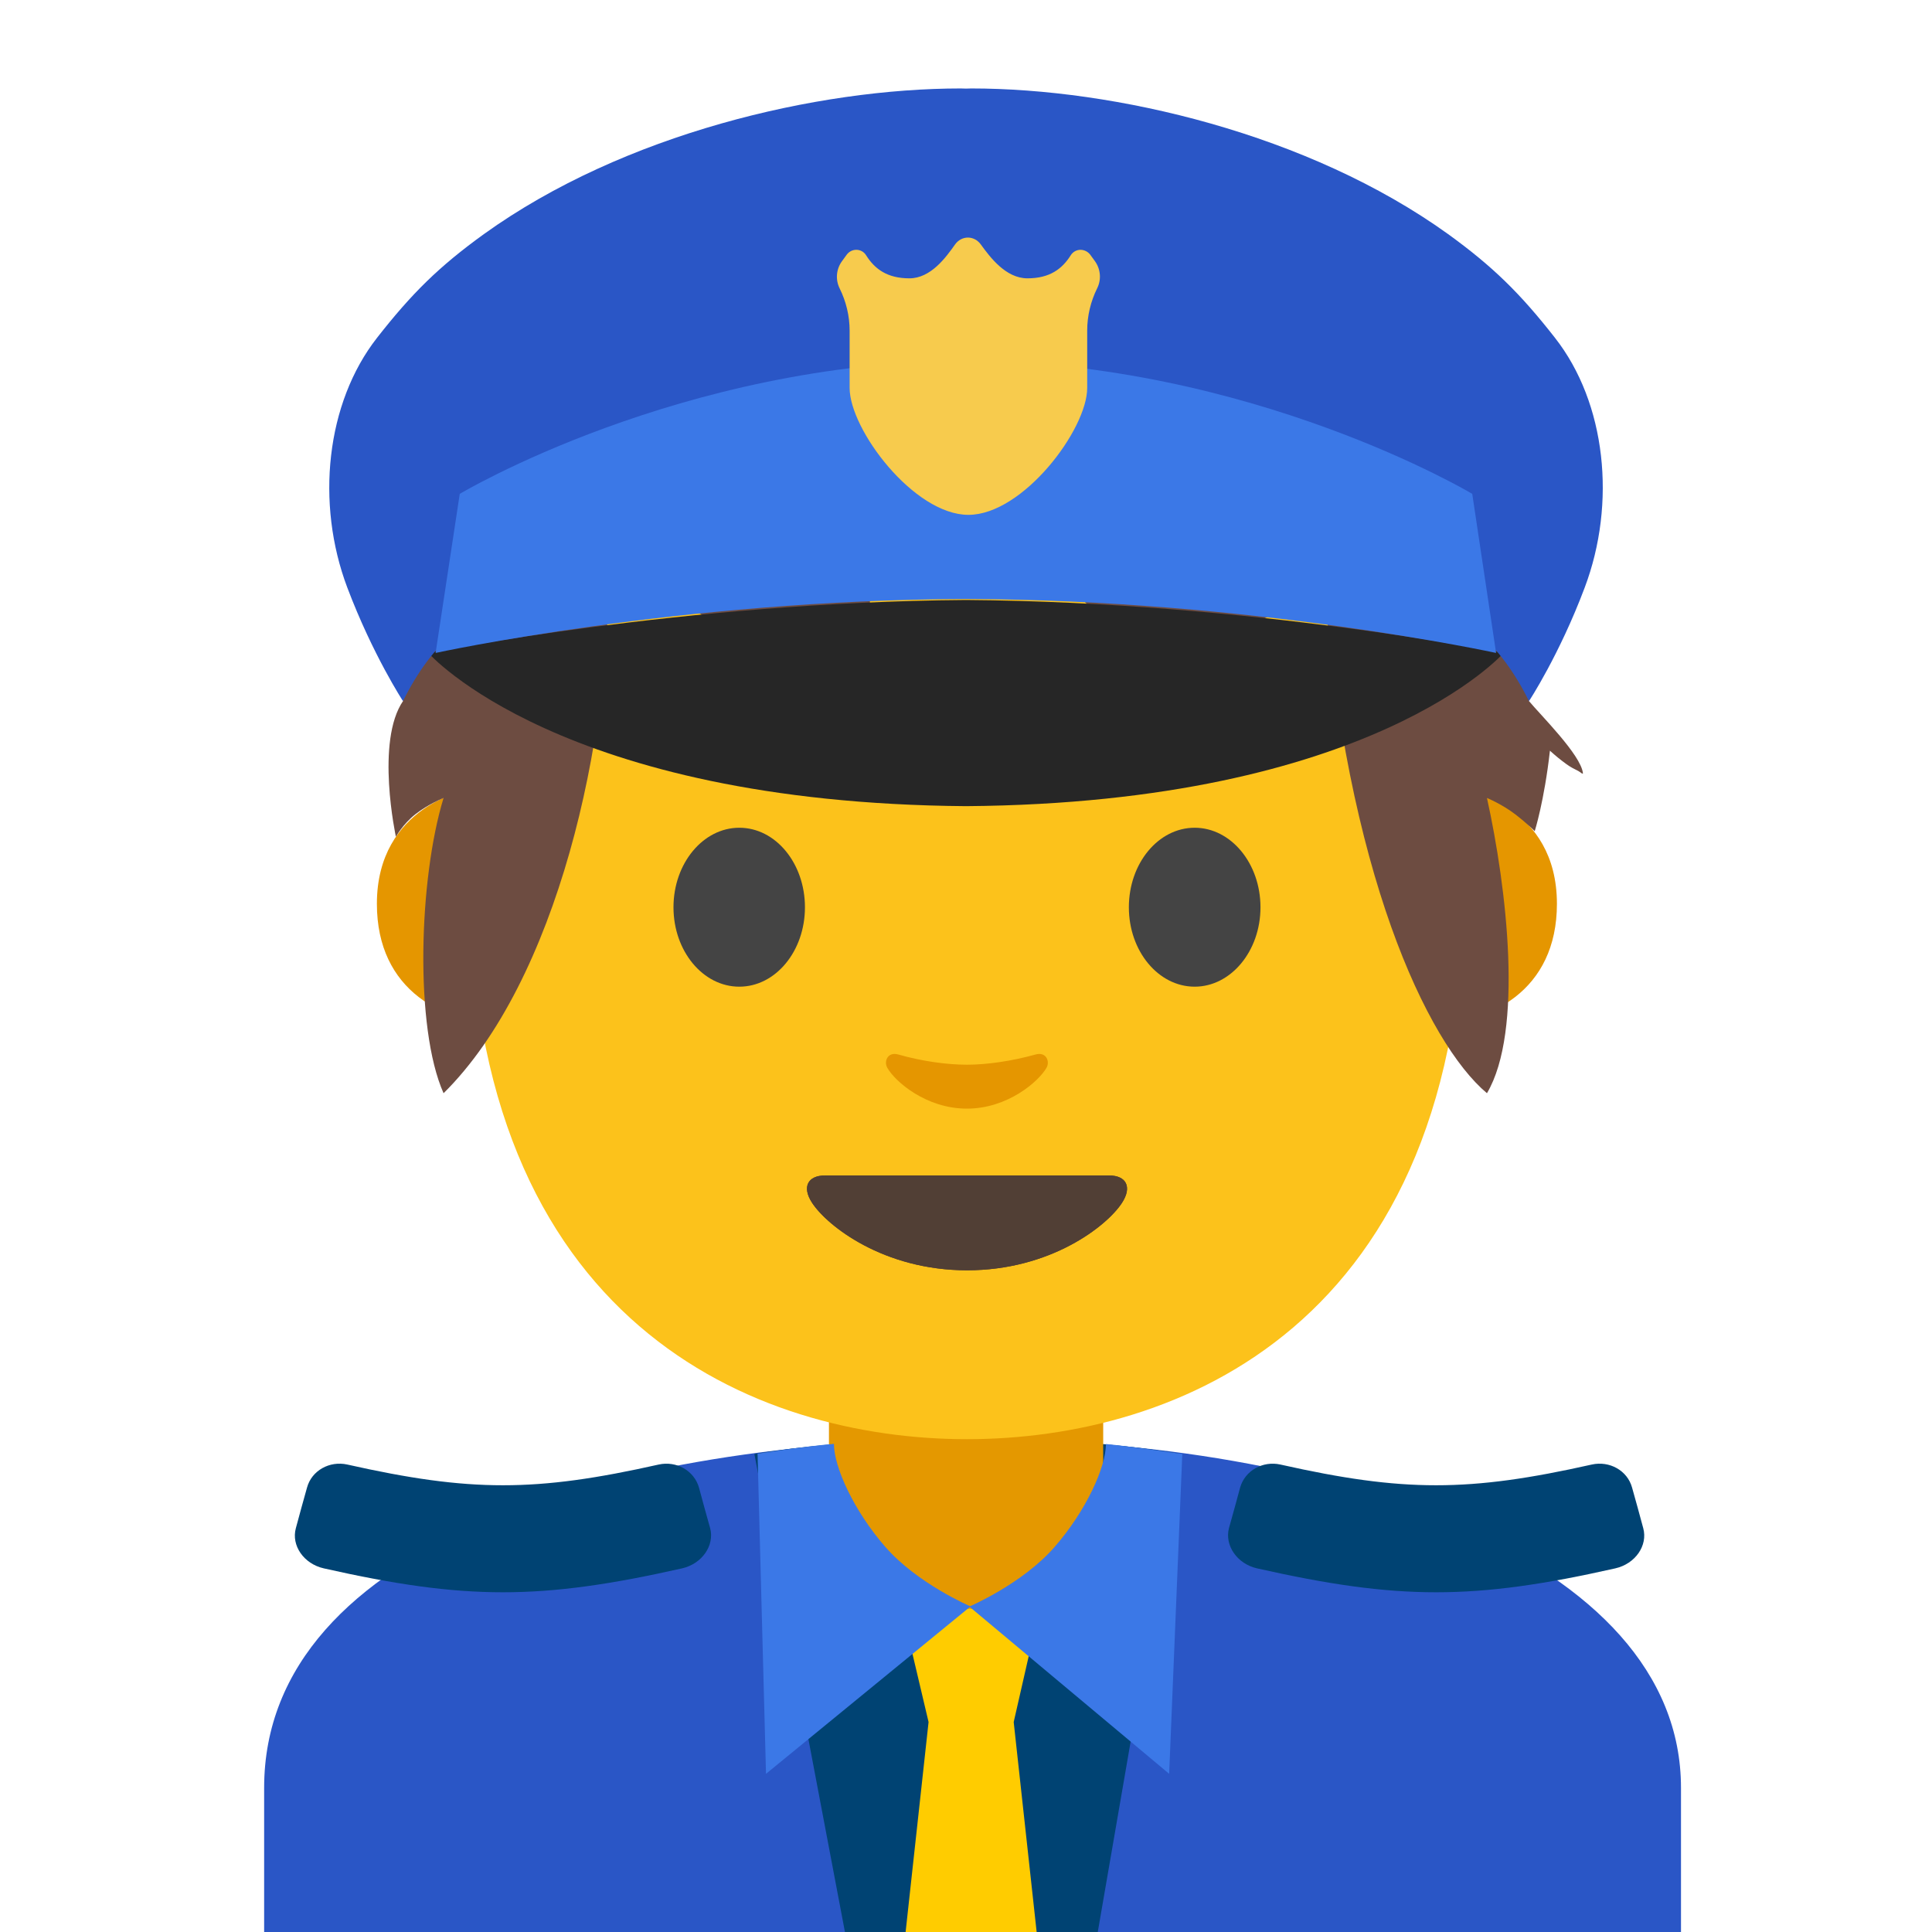 <?xml version='1.0' encoding='UTF-8'?>
<svg xmlns="http://www.w3.org/2000/svg" version="1.1" xml:space="preserve" style="fill-rule:evenodd;clip-rule:evenodd;stroke-linejoin:round;stroke-miterlimit:2;" viewBox="0 0 128 128">
  <path d="M17.5,118.45L17.5,128.45L111.37,128.45L111.37,118.45C111.37,103.11 87.97,95.32 64.43,95.35C41.05,95.37 17.5,102.2 17.5,118.45Z" style="fill:#2a56c6;fill-rule:nonzero;"/>
  <path d="M64.52,95.27C55.83,95.27 49.98,96.33 49.98,96.33L55.98,128L64.52,128L64.52,95.27Z" style="fill:#004373;fill-rule:nonzero;"/>
  <path d="M64.08,95.27C72.48,95.27 78.2,96.32 78.2,96.32L72.73,128L64.08,128L64.08,95.27Z" style="fill:#004373;fill-rule:nonzero;"/>
  <path d="M73.09,90.08L54.92,90.08L54.92,99.67C54.92,104.01 58.62,107.53 63.18,107.53L64.83,107.53C69.39,107.53 73.09,104.01 73.09,99.67L73.09,90.08Z" style="fill:#e49800;fill-rule:nonzero;"/>
  <path d="M67.16,114.09L61.52,114.09L59.75,106.59L68.87,106.59L67.16,114.09ZM69.16,132.38L59.52,132.38L61.52,114.09L67.16,114.09L69.16,132.38Z" style="fill:#fc0;fill-rule:nonzero;"/>
  <g>
    <path d="M97.09,52.31C97.09,52.31 103.15,53.36 103.15,59.88C103.15,65.63 98.73,67.91 94.31,67.91L94.31,52.31L97.09,52.31ZM31.03,52.31C31.03,52.31 24.97,53.36 24.97,59.88C24.97,65.63 29.39,67.91 33.81,67.91L33.81,52.31L31.03,52.31Z" style="fill:#e59600;fill-rule:nonzero;"/>
  </g>
  <path d="M64.06,9.59C37.96,9.59 31.13,29.82 31.13,58.25C31.13,87.73 50.08,95.35 64.06,95.35C77.84,95.35 96.99,87.95 96.99,58.25C97,29.83 90.17,9.59 64.06,9.59Z" style="fill:#fcc21b;fill-rule:nonzero;"/>
  <path d="M73.5,77.88L54.64,77.88C53.56,77.88 53.09,78.61 53.81,79.7C54.81,81.22 58.53,84.16 64.07,84.16C69.61,84.16 73.33,81.23 74.33,79.7C75.04,78.61 74.58,77.88 73.5,77.88Z" style="fill:#4c3734;fill-rule:nonzero;"/>
  <path d="M73.5,77.88L54.64,77.88C53.56,77.88 53.09,78.61 53.81,79.7C54.81,81.22 58.53,84.16 64.07,84.16C69.61,84.16 73.33,81.23 74.33,79.7C75.04,78.61 74.58,77.88 73.5,77.88Z" style="fill:#513f35;fill-rule:nonzero;"/>
  <path d="M68.62,69.86C67.01,70.31 65.35,70.54 64.06,70.54C62.77,70.54 61.11,70.32 59.5,69.86C58.81,69.67 58.54,70.32 58.79,70.75C59.3,71.65 61.35,73.45 64.06,73.45C66.77,73.45 68.82,71.64 69.33,70.75C69.58,70.32 69.31,69.67 68.62,69.86Z" style="fill:#e59600;fill-rule:nonzero;"/>
  <path d="M53.33,60.11C53.33,63.01 51.39,65.37 48.98,65.37C46.57,65.37 44.62,63.01 44.62,60.11C44.62,57.2 46.58,54.84 48.98,54.84C51.39,54.84 53.33,57.2 53.33,60.11M74.79,60.11C74.79,63.01 76.74,65.37 79.15,65.37C81.55,65.37 83.51,63.01 83.51,60.11C83.51,57.2 81.55,54.84 79.15,54.84C76.74,54.84 74.79,57.2 74.79,60.11" style="fill:#444;fill-rule:nonzero;"/>
  <g transform="matrix(1.074,0,0,1.074,59.988,-6.994)">
    <path d="M-27.284,27.098C-26.643,26.71 35.346,29.081 35.872,30.174C37.723,34.027 38.576,47.891 38.45,49.742C39.157,50.602 41.669,53.074 41.793,54.208C41.803,54.311 41.604,54.122 41.512,54.076C41.254,53.948 41.019,53.828 40.784,53.657C40.428,53.399 40.082,53.12 39.757,52.82C39.409,55.929 38.818,57.787 38.818,57.787C38.818,57.787 38.409,57.359 37.629,56.753C36.789,56.109 35.872,55.738 35.872,55.738C37.097,61.271 38.139,70.122 35.872,73.95C32.182,70.854 27.159,60.256 25.788,42.101C24.534,43.199 23.258,44.185 22.157,44.652C22.237,44.985 22.316,45.317 22.421,45.629C22.541,45.986 22.683,46.338 22.857,46.671C22.95,46.847 23.36,47.214 23.163,47.183C22.685,47.111 21.958,46.377 21.534,46.115C20.677,45.583 19.776,45.141 18.824,44.843C17.884,44.784 16.945,44.694 16.021,44.535C16.367,45.694 16.648,46.876 16.75,48.08C16.786,48.508 16.83,49.753 16.501,50.053C16.501,50.053 16.188,49.633 16.163,49.596C15.949,49.29 15.731,48.986 15.513,48.684C14.887,47.82 14.264,46.962 13.543,46.172C12.205,44.704 10.821,43.317 9.285,42.132C7.803,41.459 6.32,40.79 4.752,40.308C2.668,39.665 0.524,39.577 -1.604,39.189C-1.975,39.12 -2.344,39.034 -2.709,38.935C-2.923,38.943 -3.137,38.952 -3.349,38.964C-2.135,41.901 -1.728,45.155 -2.665,48.195C-3.082,49.545 -3.695,50.832 -4.498,51.992C-4.558,52.078 -5.133,52.919 -5.286,52.856C-5.724,52.673 -6.384,51.254 -6.659,50.854C-7.69,49.354 -8.785,47.809 -10.085,46.522C-12.477,44.149 -15.36,42.591 -18.32,41.153C-18.139,52.168 -21.508,67.049 -28.492,73.95C-30.293,69.911 -30.016,60.707 -28.492,55.738C-28.492,55.738 -29.429,56.109 -30.247,56.753C-31.008,57.359 -31.433,58.129 -31.433,58.129C-31.433,58.129 -32.71,52.237 -30.982,49.742C-30.56,45.79 -31.041,34.056 -28.729,30.528C-29.2,30.492 -29.657,30.444 -30.089,30.392C-30.643,30.323 -31.198,30.207 -31.722,30.014C-31.79,29.989 -32.152,29.907 -32.175,29.834C-32.175,29.834 -31.175,29.35 -31.022,29.268C-29.758,28.597 -28.511,27.838 -27.284,27.098Z" style="fill:#6d4c41;fill-rule:nonzero;"/>
  </g>
  <path d="M64,39.75C45.31,39.88 28.38,43.26 28.38,43.26C28.38,43.26 37.09,53.2 64,53.41C90.91,53.2 99.62,43.26 99.62,43.26C99.62,43.26 82.69,39.88 64,39.75Z" style="fill:#262626;fill-rule:nonzero;"/>
  <path d="M103.02,22.38C100.72,19.44 98.91,17.66 95.94,15.51C86.68,8.85 73.83,5.86 64.35,5.86C64.24,5.86 64.12,5.87 64,5.87C63.89,5.87 63.76,5.86 63.65,5.86C54.17,5.86 41.32,8.85 32.06,15.51C29.08,17.66 27.28,19.44 24.98,22.38C21.6,26.7 20.9,33.34 23.01,38.93C24.7,43.4 26.7,46.45 26.7,46.45C28.57,42.66 31.22,40.32 34.85,39.31C38.57,38.28 52.09,37.15 64,36.64C75.91,37.14 89.43,38.28 93.15,39.31C96.78,40.32 99.42,42.66 101.3,46.45C101.3,46.45 103.31,43.4 104.99,38.93C107.1,33.34 106.41,26.7 103.02,22.38Z" style="fill:#2a56c6;fill-rule:nonzero;"/>
  <path d="M97.54,32.72C97.54,32.72 82.96,23.99 64,23.89C45.04,23.99 30.46,32.72 30.46,32.72L28.86,43.26C28.86,43.26 45.01,39.73 63.99,39.69C82.97,39.73 99.12,43.26 99.12,43.26L97.54,32.72Z" style="fill:#3b78e7;fill-rule:nonzero;"/>
  <path d="M71.59,16.55C71.32,16.55 71.08,16.69 70.94,16.91C70.37,17.82 69.54,18.44 68.07,18.44C66.64,18.44 65.6,17.05 64.97,16.18C64.77,15.91 64.46,15.74 64.13,15.74C63.79,15.74 63.48,15.91 63.28,16.19C62.67,17.05 61.67,18.44 60.25,18.44C58.78,18.44 57.95,17.82 57.38,16.91C57.241,16.685 56.994,16.548 56.73,16.55C56.48,16.55 56.25,16.67 56.1,16.87L55.78,17.31C55.4,17.83 55.34,18.53 55.63,19.11C56.06,19.98 56.29,20.94 56.29,21.91L56.29,25.7C56.29,28.46 60.55,34.11 64.16,34.11C67.77,34.11 72.03,28.46 72.03,25.7L72.03,21.9C72.03,20.93 72.26,19.97 72.69,19.1C72.98,18.52 72.92,17.83 72.54,17.3L72.22,16.86C72.067,16.668 71.836,16.554 71.59,16.55Z" style="fill:#f7cb4d;fill-rule:nonzero;"/>
  <path d="M45.18,103.91C35.81,106.02 30.83,106.02 21.46,103.91C20.12,103.61 19.29,102.39 19.6,101.25C19.89,100.17 20.04,99.63 20.34,98.56C20.65,97.42 21.84,96.77 23.01,97.03C31.16,98.86 35.49,98.86 43.64,97.03C44.81,96.77 45.99,97.43 46.31,98.56C46.6,99.64 46.75,100.18 47.05,101.25C47.35,102.38 46.52,103.61 45.18,103.91ZM83.29,103.91C92.66,106.02 97.64,106.02 107.01,103.91C108.35,103.61 109.18,102.39 108.87,101.25C108.58,100.17 108.43,99.63 108.13,98.56C107.82,97.42 106.63,96.77 105.46,97.03C97.31,98.86 92.98,98.86 84.83,97.03C83.66,96.77 82.48,97.43 82.16,98.56C81.87,99.64 81.72,100.18 81.42,101.25C81.13,102.38 81.95,103.61 83.29,103.91Z" style="fill:#004373;fill-rule:nonzero;"/>
  <path d="M73.27,95.67C73.27,97.2 71.96,100.09 69.87,102.49C67.75,104.93 64.22,106.44 64.22,106.44L77.46,117.52L78.33,96.33C78.33,96.34 75.25,95.86 73.27,95.67Z" style="fill:#3b78e7;fill-rule:nonzero;"/>
  <path d="M55.25,95.66C55.25,97.19 56.56,100.08 58.65,102.48C60.77,104.92 64.3,106.43 64.3,106.43L50.75,117.52L50.19,96.31C50.19,96.31 53.22,95.83 55.25,95.66Z" style="fill:#3b78e7;fill-rule:nonzero;"/>
</svg>
